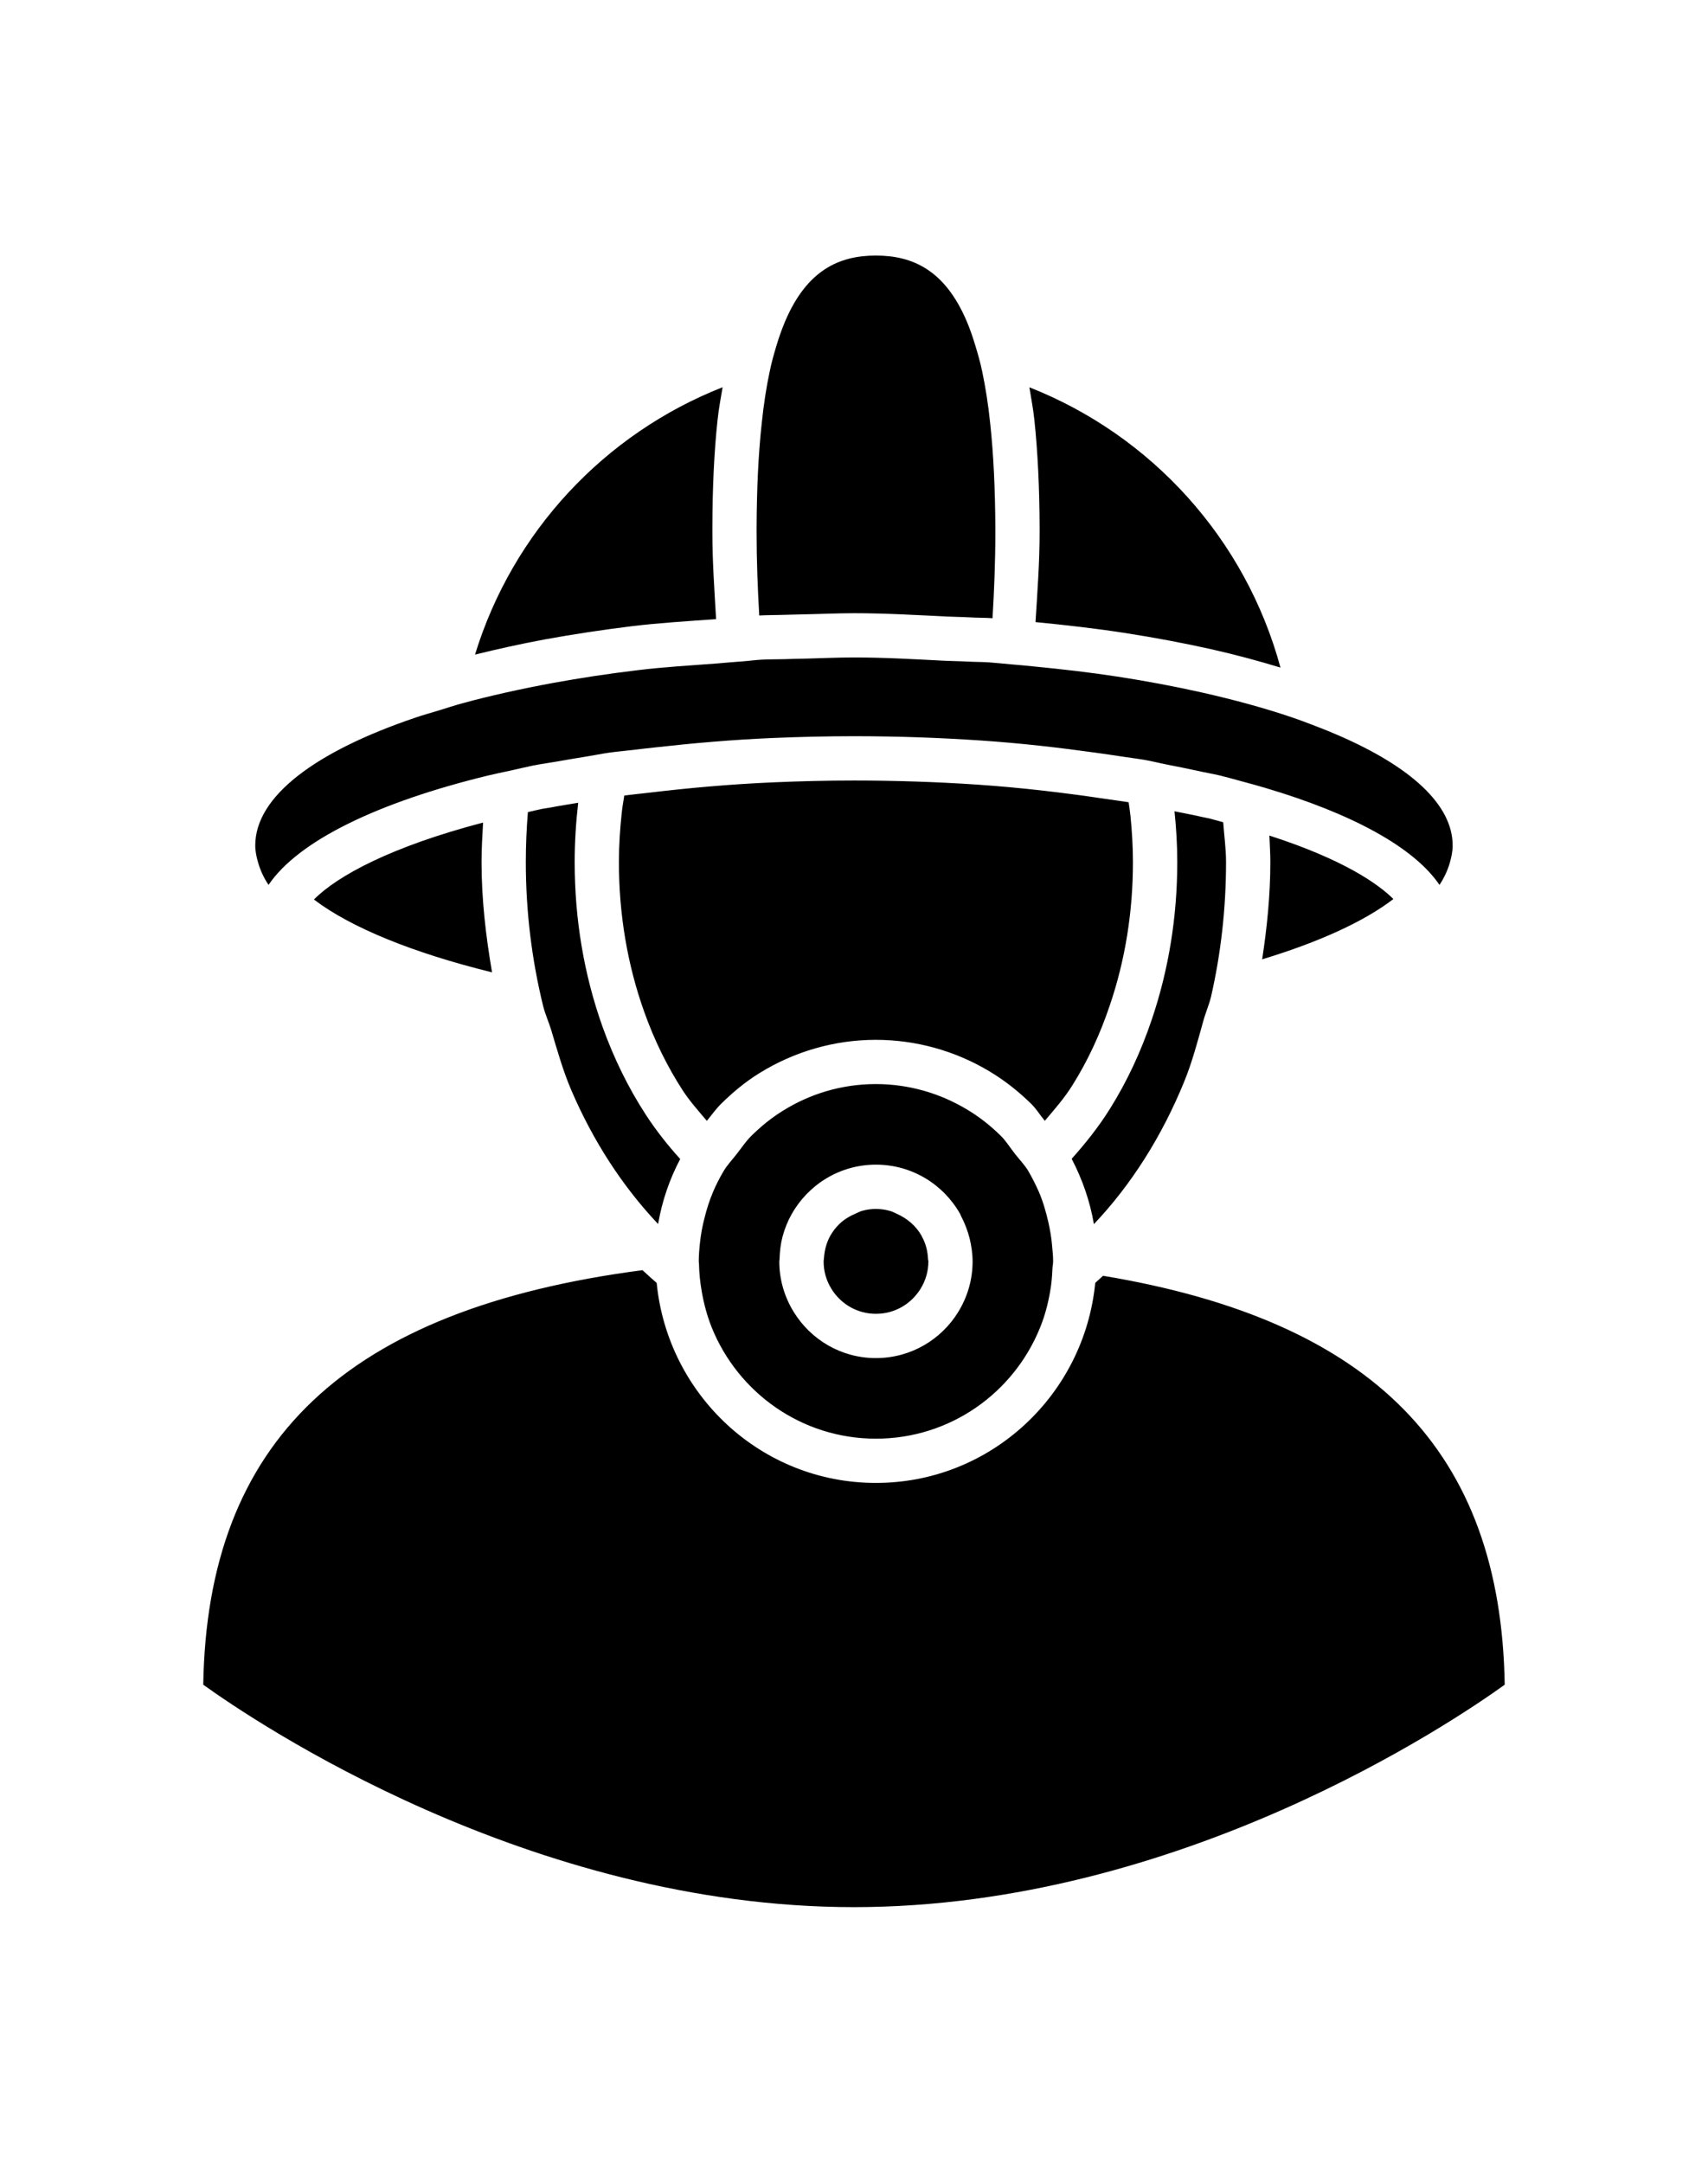<?xml version="1.0" ?>
<svg xmlns="http://www.w3.org/2000/svg" xmlns:ev="http://www.w3.org/2001/xml-events" xmlns:graph="http://ns.adobe.com/Graphs/1.0/" xmlns:i="http://ns.adobe.com/AdobeIllustrator/10.0/" xmlns:x="http://ns.adobe.com/Extensibility/1.0/" xmlns:xlink="http://www.w3.org/1999/xlink" baseProfile="full" enable-background="new 0 0 90 90" height="600px" version="1.1" viewBox="0 0 90 90" width="474px" x="0px" xml:space="preserve" y="0px">
	<defs/>
	<path d="M 79.288,76.783 C 76.575,78.736 62.153,88.5 44.998,88.5 C 27.865,88.5 13.425,78.736 10.71,76.783 C 10.919,63.961 18.19,56.999 33.854,54.946 C 34.101,55.175 34.347,55.399 34.602,55.617 C 35.18,61.514 40.11,66.154 46.153,66.154 C 52.203,66.154 57.136,61.513 57.712,55.615 C 57.852,55.496 57.982,55.369 58.121,55.242 C 72.409,57.617 79.088,64.511 79.288,76.783 M 16.542,35.421 C 18.479,36.897 21.764,38.235 25.928,39.258 C 25.599,37.346 25.374,35.414 25.374,33.448 C 25.374,32.755 25.415,32.063 25.455,31.368 C 20.642,32.628 17.792,34.16 16.542,35.421 M 73.422,35.396 C 72.632,34.611 70.815,33.318 66.888,32.053 C 66.907,32.517 66.938,32.985 66.938,33.448 C 66.938,35.182 66.765,36.888 66.507,38.573 C 69.526,37.657 71.892,36.572 73.422,35.396 M 29.023,30.573 C 28.878,30.6 28.711,30.62 28.566,30.647 C 28.299,30.701 28.074,30.76 27.816,30.818 C 27.746,31.68 27.707,32.557 27.707,33.448 C 27.707,36.099 28.033,38.652 28.623,41.044 C 28.734,41.488 28.92,41.877 29.049,42.311 C 29.369,43.385 29.675,44.467 30.101,45.459 C 31.263,48.17 32.817,50.54 34.641,52.476 C 34.655,52.488 34.662,52.504 34.674,52.516 C 34.678,52.5 34.682,52.488 34.686,52.47 C 34.891,51.295 35.28,50.155 35.842,49.091 C 35.194,48.374 34.579,47.604 34.029,46.756 C 33.112,45.347 32.345,43.787 31.744,42.11 C 30.773,39.377 30.281,36.464 30.281,33.448 C 30.281,32.402 30.348,31.358 30.467,30.325 C 29.983,30.41 29.483,30.482 29.023,30.573 M 62.411,44.986 C 62.818,43.985 63.107,42.897 63.406,41.82 C 63.525,41.38 63.709,40.978 63.816,40.528 C 64.328,38.286 64.604,35.909 64.604,33.447 C 64.604,32.729 64.503,32.052 64.455,31.353 C 64.2,31.285 63.993,31.219 63.725,31.152 C 63.579,31.119 63.411,31.092 63.268,31.057 C 62.828,30.955 62.349,30.869 61.888,30.774 C 61.98,31.658 62.034,32.552 62.034,33.446 C 62.034,36.318 61.582,39.108 60.697,41.727 C 60.125,43.429 59.385,45.011 58.492,46.437 C 57.889,47.403 57.196,48.27 56.47,49.08 C 57.035,50.165 57.437,51.323 57.641,52.521 C 59.591,50.469 61.224,47.907 62.411,44.986 M 58.483,40.985 C 59.293,38.601 59.698,36.066 59.698,33.448 C 59.698,32.641 59.648,31.831 59.57,31.031 C 59.546,30.786 59.503,30.542 59.471,30.297 C 59.076,30.234 58.661,30.183 58.264,30.123 C 56.086,29.797 53.827,29.528 51.465,29.367 C 49.33,29.225 47.155,29.153 44.997,29.153 C 43.565,29.153 42.156,29.188 40.771,29.249 C 38.48,29.346 36.262,29.548 34.1,29.806 C 33.702,29.854 33.291,29.891 32.894,29.943 L 32.894,29.943 C 32.887,29.971 32.885,29.997 32.883,30.026 C 32.842,30.298 32.789,30.57 32.762,30.848 C 32.67,31.707 32.612,32.576 32.612,33.449 C 32.612,36.199 33.059,38.852 33.943,41.329 C 34.476,42.832 35.164,44.227 35.981,45.487 C 36.364,46.071 36.814,46.567 37.246,47.08 C 37.491,46.786 37.704,46.478 37.976,46.206 C 38.591,45.595 39.259,45.037 39.997,44.579 C 41.852,43.424 43.984,42.813 46.151,42.813 C 48.241,42.813 50.296,43.379 52.097,44.449 C 52.921,44.936 53.673,45.532 54.352,46.199 C 54.617,46.464 54.813,46.791 55.055,47.079 C 55.56,46.479 56.08,45.897 56.51,45.204 C 57.31,43.933 57.971,42.515 58.483,40.985 M 33.31,21.022 C 34.753,20.849 36.249,20.759 37.733,20.651 C 37.647,19.136 37.537,17.636 37.537,16.077 L 37.537,15.865 L 37.537,15.863 C 37.54,13.721 37.633,11.799 37.811,10.156 C 37.877,9.532 37.981,9.003 38.076,8.436 C 31.842,10.89 27.01,16.066 25.03,22.521 C 26.205,22.231 27.426,21.958 28.724,21.718 C 30.202,21.448 31.743,21.216 33.31,21.022 M 54.781,15.863 L 54.781,16.075 L 54.781,16.077 C 54.781,17.687 54.661,19.243 54.564,20.808 C 56.163,20.964 57.731,21.143 59.23,21.374 C 60.814,21.619 62.363,21.91 63.833,22.239 C 65.126,22.53 66.325,22.856 67.472,23.204 C 65.636,16.435 60.691,10.982 54.242,8.44 C 54.331,9.009 54.438,9.537 54.504,10.154 C 54.68,11.816 54.775,13.732 54.781,15.863 M 40.046,20.458 C 40.418,20.438 40.801,20.44 41.173,20.43 C 41.576,20.415 41.982,20.413 42.389,20.399 C 43.259,20.383 44.125,20.34 44.998,20.34 C 46.641,20.34 48.276,20.435 49.914,20.516 C 50.305,20.536 50.691,20.536 51.078,20.558 C 51.485,20.586 51.897,20.573 52.299,20.604 C 52.387,19.135 52.448,17.636 52.448,16.077 C 52.448,16.006 52.448,15.939 52.448,15.868 C 52.438,13.758 52.348,11.948 52.183,10.399 C 52.076,9.345 51.926,8.417 51.753,7.594 C 51.652,7.117 51.534,6.705 51.411,6.3 C 51.266,5.809 51.111,5.368 50.943,4.969 C 49.789,2.255 48.08,1.5 46.152,1.5 C 44.233,1.5 42.521,2.255 41.369,4.97 C 41.201,5.369 41.041,5.809 40.897,6.301 C 40.776,6.706 40.658,7.118 40.56,7.595 C 40.383,8.417 40.239,9.346 40.131,10.4 C 39.964,11.949 39.874,13.759 39.867,15.869 C 39.867,15.94 39.867,16.007 39.867,16.078 C 39.867,17.585 39.925,19.04 40.007,20.46 C 40.019,20.46 40.034,20.46 40.046,20.458 M 14.15,34.652 C 15.728,32.321 19.917,30.302 25.701,28.894 C 26.092,28.8 26.504,28.715 26.909,28.629 C 27.308,28.539 27.699,28.445 28.113,28.36 C 28.5,28.283 28.926,28.228 29.33,28.156 C 29.84,28.064 30.362,27.977 30.889,27.892 C 31.301,27.826 31.682,27.746 32.104,27.685 C 32.503,27.63 32.932,27.593 33.339,27.545 C 33.741,27.494 34.153,27.449 34.569,27.404 C 36.53,27.185 38.551,27.007 40.673,26.915 C 42.088,26.856 43.529,26.819 44.998,26.819 C 47.269,26.819 49.484,26.898 51.621,27.041 C 53.793,27.185 55.842,27.424 57.826,27.701 C 58.237,27.76 58.652,27.816 59.058,27.881 C 59.461,27.946 59.893,27.995 60.287,28.062 C 60.718,28.136 61.093,28.236 61.509,28.317 C 62.037,28.417 62.554,28.525 63.063,28.634 C 63.46,28.727 63.899,28.798 64.279,28.888 C 64.686,28.989 65.073,29.096 65.468,29.206 C 65.881,29.316 66.292,29.428 66.692,29.548 C 71.228,30.895 74.496,32.659 75.851,34.652 C 76.101,34.273 76.278,33.887 76.392,33.498 C 76.48,33.191 76.545,32.885 76.545,32.575 C 76.545,30.409 74.302,28.415 70.547,26.784 C 70.15,26.61 69.732,26.44 69.299,26.276 C 68.893,26.121 68.488,25.965 68.052,25.818 C 66.62,25.333 65.035,24.9 63.322,24.514 C 61.921,24.2 60.431,23.918 58.871,23.678 C 57.465,23.462 55.978,23.29 54.461,23.143 C 54.078,23.101 53.69,23.069 53.299,23.036 C 52.911,23.001 52.533,22.96 52.137,22.931 C 51.763,22.903 51.352,22.911 50.972,22.887 C 50.589,22.865 50.19,22.865 49.804,22.846 C 48.22,22.766 46.655,22.671 44.998,22.671 C 44.146,22.671 43.332,22.71 42.498,22.731 C 42.107,22.743 41.714,22.743 41.329,22.761 C 40.944,22.771 40.54,22.766 40.159,22.785 C 39.759,22.805 39.396,22.864 38.995,22.887 C 38.601,22.912 38.228,22.952 37.837,22.983 C 36.401,23.091 34.942,23.176 33.591,23.343 C 32.044,23.527 30.558,23.755 29.138,24.014 C 27.447,24.326 25.851,24.681 24.376,25.082 C 23.94,25.201 23.54,25.333 23.125,25.461 C 22.702,25.589 22.266,25.71 21.869,25.848 C 16.65,27.616 13.45,29.975 13.45,32.574 C 13.45,32.884 13.515,33.19 13.605,33.491 C 13.722,33.888 13.893,34.271 14.15,34.652 M 55.251,52.463 C 55.337,52.853 55.406,53.257 55.439,53.663 C 55.464,53.935 55.492,54.204 55.492,54.48 L 55.492,54.484 C 55.492,54.615 55.461,54.734 55.457,54.867 C 55.439,55.28 55.406,55.686 55.332,56.086 C 55.219,56.737 55.051,57.369 54.806,57.969 C 53.422,61.399 50.08,63.823 46.153,63.823 C 42.236,63.823 38.891,61.398 37.505,57.969 C 37.265,57.369 37.093,56.738 36.98,56.086 C 36.895,55.602 36.84,55.11 36.832,54.61 C 36.832,54.564 36.82,54.525 36.82,54.484 L 36.82,54.48 C 36.82,54.132 36.853,53.783 36.891,53.442 C 36.935,53.031 37.012,52.631 37.111,52.242 C 37.232,51.749 37.385,51.263 37.581,50.804 C 37.738,50.438 37.922,50.077 38.126,49.735 C 38.325,49.393 38.601,49.115 38.839,48.803 C 39.081,48.494 39.297,48.166 39.573,47.89 C 40.077,47.39 40.629,46.935 41.235,46.56 C 42.663,45.664 44.345,45.144 46.153,45.144 C 47.893,45.144 49.519,45.629 50.911,46.457 C 51.585,46.852 52.196,47.335 52.75,47.884 C 53.027,48.16 53.228,48.5 53.472,48.806 C 53.711,49.119 53.992,49.393 54.191,49.735 C 54.39,50.078 54.57,50.438 54.734,50.804 C 54.962,51.33 55.122,51.892 55.251,52.463 M 51.249,54.49 C 51.249,54.486 51.249,54.484 51.249,54.484 C 51.249,54.073 51.187,53.681 51.098,53.295 C 50.992,52.869 50.834,52.463 50.636,52.087 C 50.619,52.057 50.612,52.02 50.596,51.991 C 49.721,50.438 48.066,49.388 46.153,49.388 C 44.251,49.388 42.593,50.438 41.718,51.991 L 41.715,51.995 C 41.509,52.359 41.348,52.759 41.235,53.178 C 41.135,53.553 41.09,53.95 41.077,54.359 C 41.077,54.4 41.063,54.44 41.063,54.485 C 41.063,55.465 41.348,56.379 41.828,57.155 C 42.728,58.61 44.328,59.578 46.153,59.578 C 47.99,59.578 49.591,58.61 50.488,57.155 C 50.968,56.378 51.249,55.467 51.249,54.49 M 48.575,53.172 C 48.571,53.159 48.571,53.148 48.563,53.138 C 48.262,52.603 47.787,52.212 47.247,51.973 C 47.126,51.92 47.012,51.852 46.88,51.822 C 46.647,51.755 46.405,51.721 46.152,51.721 C 45.908,51.721 45.661,51.754 45.429,51.822 C 45.32,51.847 45.225,51.907 45.123,51.948 C 44.782,52.094 44.459,52.278 44.195,52.549 C 44.021,52.72 43.874,52.918 43.75,53.135 L 43.75,53.135 C 43.545,53.504 43.447,53.897 43.417,54.31 C 43.415,54.372 43.399,54.425 43.399,54.486 C 43.399,54.994 43.534,55.485 43.808,55.925 C 43.81,55.929 43.81,55.929 43.81,55.929 C 44.191,56.547 44.782,56.979 45.457,57.156 C 45.681,57.216 45.915,57.245 46.153,57.245 C 46.395,57.245 46.632,57.216 46.856,57.156 C 47.533,56.979 48.12,56.548 48.506,55.929 C 48.78,55.485 48.919,54.996 48.919,54.486 C 48.919,54.441 48.905,54.401 48.9,54.36 C 48.883,53.939 48.78,53.537 48.575,53.172" fill="#000000"/>
</svg>
